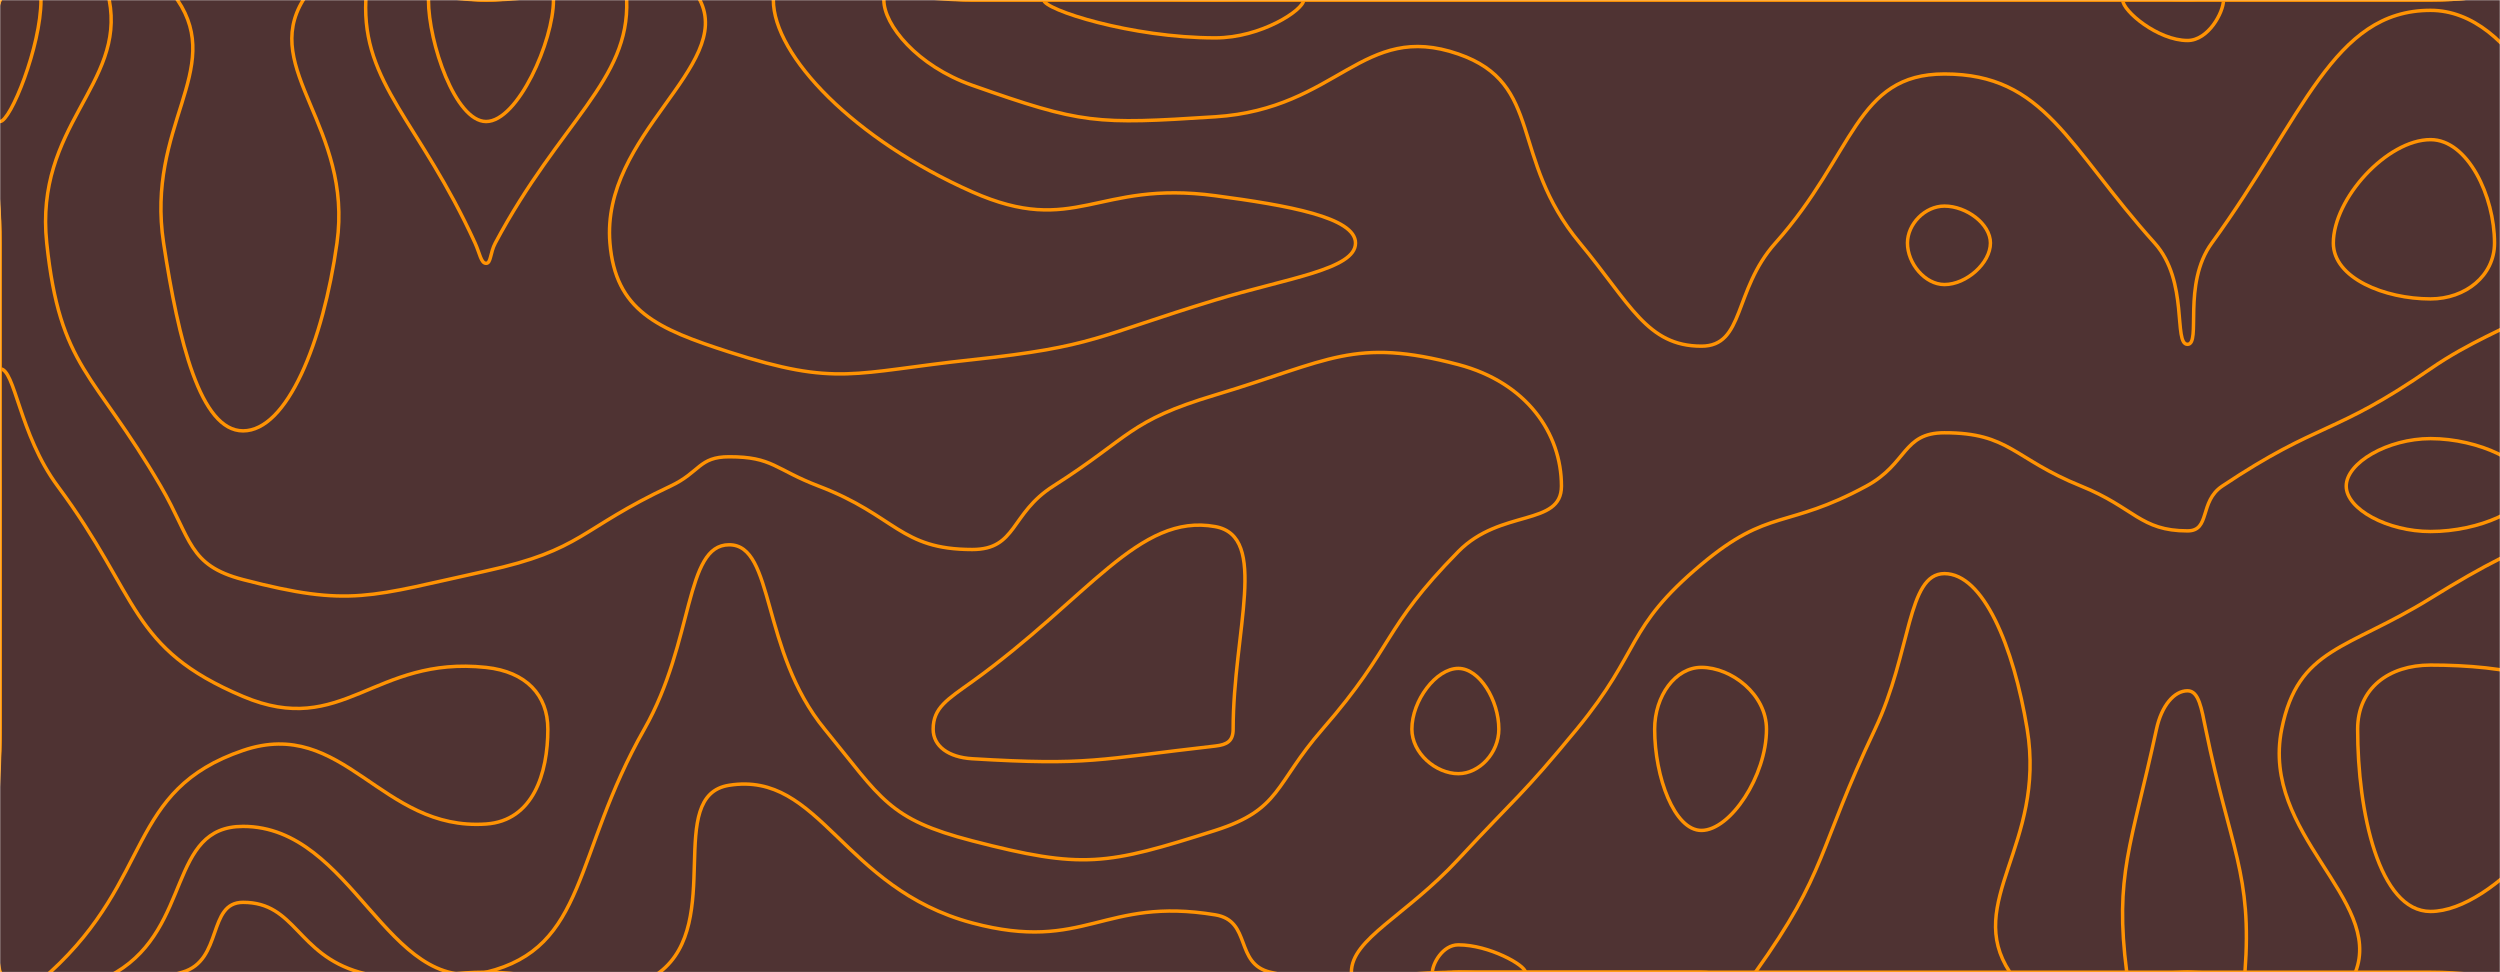 <svg xmlns="http://www.w3.org/2000/svg" version="1.1" xmlns:xlink="http://www.w3.org/1999/xlink" xmlns:svgjs="http://svgjs.com/svgjs" width="1440" height="560" preserveAspectRatio="none" viewBox="0 0 1440 560"><g mask="url(&quot;#SvgjsMask1255&quot;)" fill="none"><rect width="1440" height="560" x="0" y="0" fill="url(#SvgjsLinearGradient1256)"></rect><path d="M102.25 0C129.5 40.48 83.96 72.47 94.23 140C102.83 196.56 115.4 248.18 140 248.18C165.33 248.18 186.1 197.22 194.09 140C203.42 73.13 150.03 40.11 174.64 0C192.98 -29.89 227.32 0 280 0C341.57 0 387.01 -31.64 403.13 0C422.67 38.36 346.12 77.54 351.32 140C354.56 178.92 378.36 189.35 420 202.76C482.7 222.95 491.01 214.58 560 207.2C631.01 199.6 631.21 193.75 700 172.81C741.6 160.15 780.77 155.19 780.77 140C780.77 125.15 741.77 118.31 700 112.73C631.39 103.57 619.56 136.91 560 110.53C492.29 80.54 445.45 32.14 445.45 0C445.45 -23.13 502.72 0 560 0C630 0 630 0 700 0C770 0 770 0 840 0C910 0 910 0 980 0C1050 0 1050 0 1120 0C1190 0 1190 0 1260 0C1330 0 1330 0 1400 0C1470 0 1505 -35 1540 0C1575 35 1540 70 1540 140C1540 210 1540 210 1540 280C1540 350 1540 350 1540 420C1540 490 1575 525 1540 560C1505 595 1470 560 1400 560C1330 560 1330 560 1260 560C1190 560 1190 560 1120 560C1050 560 1050 560 980 560C910 560 910 560 840 560C785.87 560 780.91 571.61 731.73 560C710.91 555.08 721.16 530.44 700 526.94C635.3 516.25 625.16 548.99 560 531.62C485.16 511.67 472.51 444.03 420 452.31C382.51 458.22 417.42 531.21 380 560C347.42 585.06 330 560 280 560C243.54 560 240.85 569.71 207.08 560C170.85 549.58 170.35 519.75 140 519.75C119.31 519.75 128.58 553.22 105 560C58.58 573.35 22.5 590 0 560C-30 520 0 490 0 420C0 350 0 350 0 280C0 210 0 210 0 140C0 70 -29.55 40.45 0 0C21.58 -29.55 82.38 -29.52 102.25 0" stroke="rgba(255, 147, 3, 1)" stroke-width="2"></path><path d="M1120 118.7C1108.77 118.7 1098.7 129.04 1098.7 140C1098.7 151.64 1108.7 163.9 1120 163.9C1132.59 163.9 1146.49 151.57 1146.49 140C1146.49 128.97 1132.67 118.7 1120 118.7" stroke="rgba(255, 147, 3, 1)" stroke-width="2"></path><path d="M1400 80.43C1375 80.43 1344 114.37 1344 140C1344 160.25 1373.59 172.18 1400 172.18C1420.01 172.18 1436.84 158.86 1436.84 140C1436.84 112.99 1421.42 80.43 1400 80.43" stroke="rgba(255, 147, 3, 1)" stroke-width="2"></path><path d="M840 385C827.19 385 813.24 403.53 813.24 420C813.24 433.85 827.06 445.63 840 445.63C852.1 445.63 863.33 433.69 863.33 420C863.33 403.38 852.23 385 840 385" stroke="rgba(255, 147, 3, 1)" stroke-width="2"></path><path d="M1400 383.08C1375.88 383.08 1358 396.52 1358 420C1358 467.48 1370.19 525 1400 525C1436.59 525 1490.81 461.59 1490.81 420C1490.81 390.63 1442.28 383.08 1400 383.08" stroke="rgba(255, 147, 3, 1)" stroke-width="2"></path><path d="M62.92 0C72.3 48.77 19.76 72.35 26.92 140C34.57 212.35 53.93 213.81 92.54 280C110.47 310.73 108.24 325.57 140 333.85C201.97 350.01 212.9 343.57 280 328.89C336 316.64 333.3 304.86 386.21 280C403.3 271.97 402.48 263.1 420 263.1C445.17 263.1 446.24 270.33 471.58 280C516.24 297.04 518.29 316.52 560 316.52C585.84 316.52 581.73 295.86 606.67 280C651.73 251.35 649.66 242.6 700 227.5C766.33 207.6 779.6 194.1 840 210C879.3 220.35 899.39 249.51 899.39 280C899.39 303.36 864.31 292.96 840 317.69C795.49 362.96 803.94 371.6 761.76 420C733.94 451.92 738.07 466.19 700 478.33C637.19 498.35 623.9 500.88 560 484.32C511.4 471.72 507.99 460.18 475 420C437.99 374.91 446.27 313.79 420 313.79C394.32 313.79 399.93 369.31 371.11 420C329.93 492.42 338.44 545.84 280 560C222.88 573.84 203.34 476 140 476C96.82 476 110.67 533.78 66.96 560C40.67 575.78 10.83 582.65 0 560C-22.65 512.65 0 490 0 420C0 350 0 350 0 280C0 210 0 210 0 140C0 70 -21.71 48.29 0 0C9.75 -21.71 58.84 -21.23 62.92 0" stroke="rgba(255, 147, 3, 1)" stroke-width="2"></path><path d="M273.64 140C241.76 70.21 208.53 48.23 210.72 0C211.71 -21.77 245.36 0 280 0C320.48 0 360.07 -23.6 360.96 0C362.71 46.4 322.74 69.81 285.28 140C282.26 145.65 282.86 151.67 280 151.67C277.04 151.67 276.4 146.04 273.64 140" stroke="rgba(255, 147, 3, 1)" stroke-width="2"></path><path d="M560 49.12C528.13 37.89 509.09 14.28 509.09 0C509.09 -10.28 534.55 0 560 0C630 0 630 0 700 0C770 0 770 0 840 0C910 0 910 0 980 0C1050 0 1050 0 1120 0C1190 0 1190 0 1260 0C1330 0 1330 0 1400 0C1470 0 1505 -35 1540 0C1575 35 1540 70 1540 140C1540 210 1540 210 1540 280C1540 280 1540 280 1540 280C1470 312.31 1464.85 304.4 1400 344.62C1351.98 374.4 1323.73 372.8 1314.25 420C1302.1 480.49 1373.06 517.86 1356.73 560C1345.93 587.86 1308.36 560 1260 560C1208.85 560 1177.16 589.51 1157.69 560C1130.99 519.51 1178.6 486.63 1167.66 420C1159.75 371.83 1142.28 330.4 1120 330.4C1098.45 330.4 1101.02 375.68 1080 420C1046.57 490.48 1052.8 501.64 1011.11 560C1002.8 571.64 995.56 560 980 560C910 560 910 560 840 560C809.2 560 778.4 573.25 778.4 560C778.4 540.72 809.54 527.78 840 494.93C874.45 457.78 876.02 459.05 908.21 420C946.02 374.13 935.72 362.24 980 325.08C1019.12 292.24 1028.89 304.97 1075 280C1098.89 267.06 1095.75 249.27 1120 249.27C1157.62 249.27 1159.56 264.18 1198.75 280C1229.56 292.44 1232.75 305.79 1260 305.79C1273.38 305.79 1266.59 288.94 1280 280C1336.59 242.25 1343.62 251.32 1400 212.41C1445.06 181.32 1482.89 182.45 1482.89 140C1482.89 79.22 1448.19 5.96 1400 5.96C1343.75 5.96 1326.79 67.47 1274 140C1256.79 163.65 1268.14 198.33 1260 198.33C1251.68 198.33 1260.89 162.03 1241.08 140C1190.89 84.17 1177.91 42.61 1120 42.61C1068.67 42.61 1068.34 88.79 1022.61 140C998.34 167.18 1004.96 199.39 980 199.39C948.65 199.39 939.04 174.91 910 140C869.04 90.77 889.6 48.29 840 31.11C784.6 11.92 770.84 62.71 700 67.27C630.84 71.72 623.59 71.53 560 49.12" stroke="rgba(255, 147, 3, 1)" stroke-width="2"></path><path d="M1532.22 560C1532.22 556.6 1537.85 549.23 1540 549.23C1541.74 549.23 1542.26 556.87 1540 560C1538.37 562.26 1532.22 561.99 1532.22 560" stroke="rgba(255, 147, 3, 1)" stroke-width="2"></path><path d="M23.6 0C23.6 26.53 6.06 70 0 70C-5.74 70 -8.82 26.18 0 0C2.98 -8.82 23.6 -8.47 23.6 0" stroke="rgba(255, 147, 3, 1)" stroke-width="2"></path><path d="M280 70C262.29 70 246.8 24.5 246.8 0C246.8 -10.5 263.4 0 280 0C299.4 0 318.8 -11.43 318.8 0C318.8 23.57 298.29 70 280 70" stroke="rgba(255, 147, 3, 1)" stroke-width="2"></path><path d="M700 21.82C651.62 21.82 601.18 5.52 601.18 0C601.18 -5.39 650.59 0 700 0C725.45 0 750.91 -5.23 750.91 0C750.91 5.68 726.48 21.82 700 21.82" stroke="rgba(255, 147, 3, 1)" stroke-width="2"></path><path d="M1260 23.33C1243.01 23.33 1222.67 6.31 1222.67 0C1222.67 -5.35 1241.34 0 1260 0C1270.37 0 1280.74 -4.66 1280.74 0C1280.74 7.01 1272.05 23.33 1260 23.33" stroke="rgba(255, 147, 3, 1)" stroke-width="2"></path><path d="M1528.95 140C1528.95 94.08 1537.23 46.67 1540 46.67C1542.75 46.67 1540 93.34 1540 140C1540 153.55 1542.66 167.1 1540 167.1C1537.13 167.1 1528.95 154.3 1528.95 140" stroke="rgba(255, 147, 3, 1)" stroke-width="2"></path><path d="M0 212.41C8.75 212.41 10.96 249.99 33.22 280C80.96 344.36 74.12 373.27 140 401.15C197.51 425.49 215.3 377.49 280 384.44C303.08 386.92 315.56 400.36 315.56 420C315.56 445.46 307.06 472.74 280 474.63C219.28 478.87 198.19 412.46 140 432.25C72.65 455.15 88.7 505.44 28.91 560C18.7 569.32 2.47 571.98 0 560C-11.98 501.98 0 490 0 420C0 350 0 350 0 280C0 246.2 -7.86 212.41 0 212.41" stroke="rgba(255, 147, 3, 1)" stroke-width="2"></path><path d="M1351.43 280C1351.43 266.55 1375.28 252.64 1400 252.64C1427.9 252.64 1456.67 266.57 1456.67 280C1456.67 293.32 1427.93 306.15 1400 306.15C1375.31 306.15 1351.43 293.31 1351.43 280" stroke="rgba(255, 147, 3, 1)" stroke-width="2"></path><path d="M537.5 420C537.5 407.63 545.71 402.87 560 392.61C626.96 344.54 655.94 295.3 700 303.33C731.08 308.99 710.29 363.62 710.29 420C710.29 426.81 706.89 428.94 700 429.72C631.75 437.45 627.64 441.08 560 437.03C546.39 436.22 537.5 429.84 537.5 420" stroke="rgba(255, 147, 3, 1)" stroke-width="2"></path><path d="M953.08 420C953.08 400.75 965.08 384.41 980 384.41C997.29 384.41 1017.5 399.94 1017.5 420C1017.5 446.9 996.72 478.33 980 478.33C964.51 478.33 953.08 447.71 953.08 420" stroke="rgba(255, 147, 3, 1)" stroke-width="2"></path><path d="M1242.13 420C1245.07 406.4 1252.38 397.89 1260 397.89C1266.56 397.89 1268.06 408.07 1270.5 420C1284.61 489.12 1297.35 503.24 1293.09 560C1292.1 573.24 1276.55 560 1260 560C1242.5 560 1226.78 573.92 1225 560C1217.84 503.92 1227.57 487.46 1242.13 420" stroke="rgba(255, 147, 3, 1)" stroke-width="2"></path><path d="M825.07 560C825.07 555.33 830.83 544.23 840 544.23C857.61 544.23 878.62 555.91 878.62 560C878.62 563.79 859.31 560 840 560C832.54 560 825.07 563.21 825.07 560" stroke="rgba(255, 147, 3, 1)" stroke-width="2"></path></g><defs><mask id="SvgjsMask1255"><rect width="1440" height="560" fill="#ffffff"></rect></mask><linearGradient x1="100%" y1="50%" x2="0%" y2="50%" gradientUnits="userSpaceOnUse" id="SvgjsLinearGradient1256"><stop stop-color="#0e2a47" offset="0"></stop><stop stop-color="rgba(79, 51, 51, 1)" offset="0"></stop><stop stop-color="rgba(79, 51, 51, 1)" offset="1"></stop></linearGradient></defs></svg>